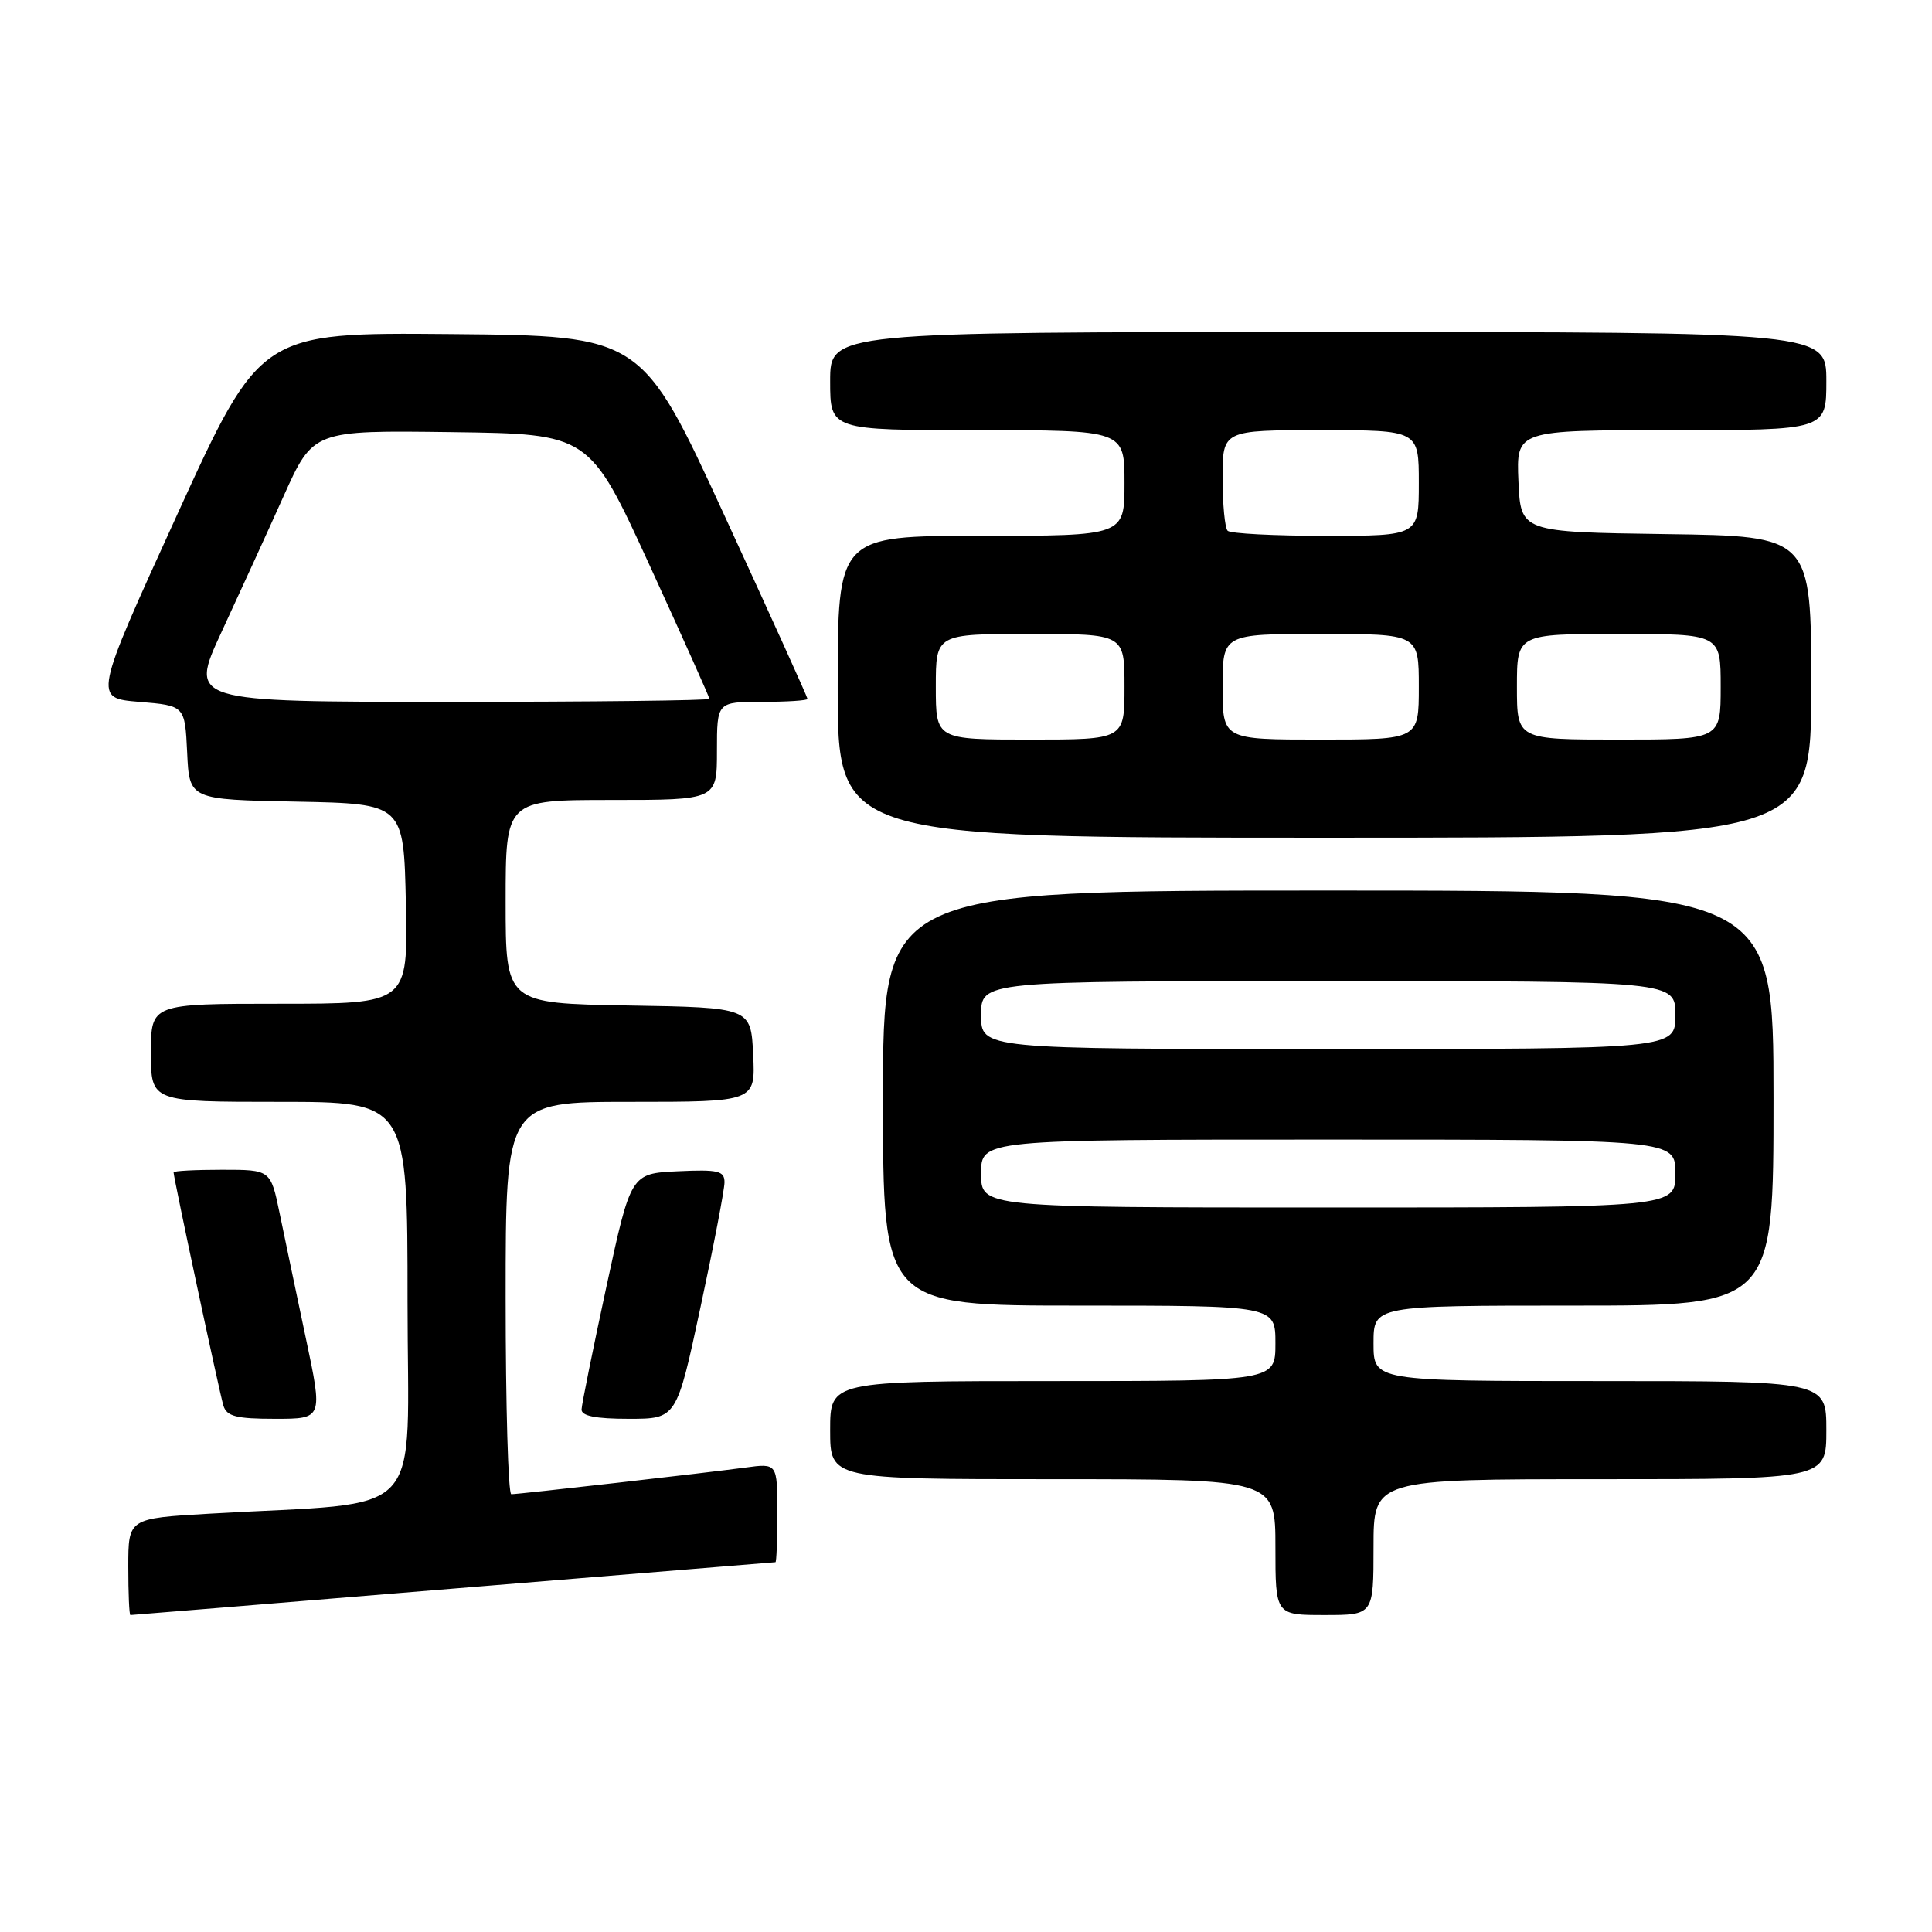 <?xml version="1.0" encoding="UTF-8" standalone="no"?>
<!DOCTYPE svg PUBLIC "-//W3C//DTD SVG 1.1//EN" "http://www.w3.org/Graphics/SVG/1.1/DTD/svg11.dtd" >
<svg xmlns="http://www.w3.org/2000/svg" xmlns:xlink="http://www.w3.org/1999/xlink" version="1.1" viewBox="0 0 256 256">
 <g >
 <path fill="currentColor"
d=" M 60.03 210.50 C 83.39 208.58 102.61 207.01 102.75 207.00 C 102.89 207.00 103.00 204.05 103.00 200.44 C 103.00 193.88 103.00 193.88 98.75 194.46 C 93.76 195.14 68.84 197.98 67.75 197.99 C 67.34 198.00 67.00 186.30 67.00 172.00 C 67.00 146.00 67.00 146.00 83.55 146.00 C 100.10 146.00 100.10 146.00 99.80 139.75 C 99.50 133.50 99.50 133.50 83.25 133.23 C 67.00 132.95 67.00 132.95 67.00 119.48 C 67.00 106.00 67.00 106.00 81.00 106.00 C 95.00 106.00 95.00 106.00 95.00 99.50 C 95.00 93.00 95.00 93.00 101.00 93.00 C 104.30 93.00 107.00 92.82 107.00 92.61 C 107.00 92.39 102.06 81.48 96.02 68.36 C 85.04 44.50 85.04 44.50 59.77 44.27 C 34.50 44.05 34.50 44.05 23.44 68.27 C 12.39 92.50 12.39 92.50 18.44 93.00 C 24.50 93.50 24.50 93.50 24.80 99.72 C 25.09 105.95 25.09 105.95 39.30 106.22 C 53.50 106.50 53.50 106.50 53.78 119.75 C 54.06 133.00 54.06 133.00 37.03 133.00 C 20.00 133.00 20.00 133.00 20.00 139.50 C 20.00 146.00 20.00 146.00 37.00 146.00 C 54.00 146.00 54.00 146.00 54.00 172.40 C 54.00 202.07 56.98 198.87 27.75 200.57 C 17.00 201.19 17.00 201.19 17.00 207.60 C 17.00 211.12 17.12 214.00 17.28 214.00 C 17.43 214.00 36.66 212.43 60.03 210.50 Z  M 182.00 205.00 C 182.00 196.00 182.00 196.00 212.00 196.00 C 242.00 196.00 242.00 196.00 242.00 189.50 C 242.00 183.00 242.00 183.00 212.00 183.00 C 182.00 183.00 182.00 183.00 182.00 178.00 C 182.00 173.00 182.00 173.00 208.50 173.00 C 235.00 173.00 235.00 173.00 235.00 145.50 C 235.00 118.00 235.00 118.00 176.00 118.00 C 117.00 118.00 117.00 118.00 117.00 145.50 C 117.00 173.00 117.00 173.00 143.00 173.00 C 169.00 173.00 169.00 173.00 169.00 178.00 C 169.00 183.00 169.00 183.00 139.50 183.00 C 110.00 183.00 110.00 183.00 110.00 189.50 C 110.00 196.00 110.00 196.00 139.50 196.00 C 169.00 196.00 169.00 196.00 169.00 205.00 C 169.00 214.00 169.00 214.00 175.50 214.00 C 182.00 214.00 182.00 214.00 182.00 205.00 Z  M 40.51 177.25 C 39.26 171.34 37.70 163.91 37.05 160.75 C 35.86 155.00 35.86 155.00 29.43 155.00 C 25.89 155.00 23.00 155.15 23.00 155.34 C 23.00 156.06 29.09 184.58 29.60 186.25 C 30.04 187.68 31.31 188.00 36.46 188.00 C 42.79 188.00 42.79 188.00 40.51 177.25 Z  M 92.82 173.21 C 94.57 165.07 96.00 157.62 96.00 156.66 C 96.00 155.14 95.16 154.95 89.79 155.20 C 83.59 155.50 83.59 155.50 80.35 170.50 C 78.57 178.75 77.09 186.06 77.06 186.75 C 77.02 187.62 78.90 188.00 83.32 188.00 C 89.65 188.00 89.65 188.00 92.82 173.21 Z  M 240.00 91.02 C 240.00 71.04 240.00 71.04 220.75 70.77 C 201.50 70.50 201.50 70.50 201.20 63.75 C 200.91 57.00 200.91 57.00 221.45 57.00 C 242.00 57.00 242.00 57.00 242.00 50.50 C 242.00 44.00 242.00 44.00 176.00 44.00 C 110.00 44.00 110.00 44.00 110.00 50.50 C 110.00 57.00 110.00 57.00 129.50 57.00 C 149.00 57.00 149.00 57.00 149.00 64.00 C 149.00 71.00 149.00 71.00 130.00 71.00 C 111.00 71.00 111.00 71.00 111.00 91.00 C 111.00 111.00 111.00 111.00 175.50 111.00 C 240.00 111.00 240.00 111.00 240.00 91.02 Z  M 29.35 83.75 C 31.71 78.66 35.41 70.57 37.57 65.76 C 41.50 57.02 41.50 57.02 59.80 57.26 C 78.09 57.50 78.09 57.50 86.05 74.85 C 90.42 84.39 94.00 92.38 94.00 92.60 C 94.00 92.82 78.49 93.00 59.53 93.00 C 25.07 93.00 25.07 93.00 29.35 83.75 Z  M 130.00 155.50 C 130.00 151.00 130.00 151.00 176.00 151.00 C 222.00 151.00 222.00 151.00 222.00 155.50 C 222.00 160.00 222.00 160.00 176.00 160.00 C 130.00 160.00 130.00 160.00 130.00 155.50 Z  M 130.00 134.50 C 130.00 130.00 130.00 130.00 176.00 130.00 C 222.00 130.00 222.00 130.00 222.00 134.50 C 222.00 139.00 222.00 139.00 176.00 139.00 C 130.00 139.00 130.00 139.00 130.00 134.50 Z  M 124.00 91.00 C 124.00 84.00 124.00 84.00 136.50 84.00 C 149.00 84.00 149.00 84.00 149.00 91.00 C 149.00 98.00 149.00 98.00 136.50 98.00 C 124.00 98.00 124.00 98.00 124.00 91.00 Z  M 162.00 91.00 C 162.00 84.00 162.00 84.00 175.00 84.00 C 188.00 84.00 188.00 84.00 188.00 91.00 C 188.00 98.00 188.00 98.00 175.00 98.00 C 162.00 98.00 162.00 98.00 162.00 91.00 Z  M 201.00 91.00 C 201.00 84.00 201.00 84.00 214.50 84.00 C 228.00 84.00 228.00 84.00 228.00 91.00 C 228.00 98.00 228.00 98.00 214.50 98.00 C 201.00 98.00 201.00 98.00 201.00 91.00 Z  M 162.67 70.33 C 162.30 69.97 162.00 66.82 162.00 63.33 C 162.00 57.00 162.00 57.00 175.00 57.00 C 188.00 57.00 188.00 57.00 188.00 64.00 C 188.00 71.00 188.00 71.00 175.67 71.00 C 168.88 71.00 163.03 70.70 162.67 70.33 Z "/>
</g>
</svg>